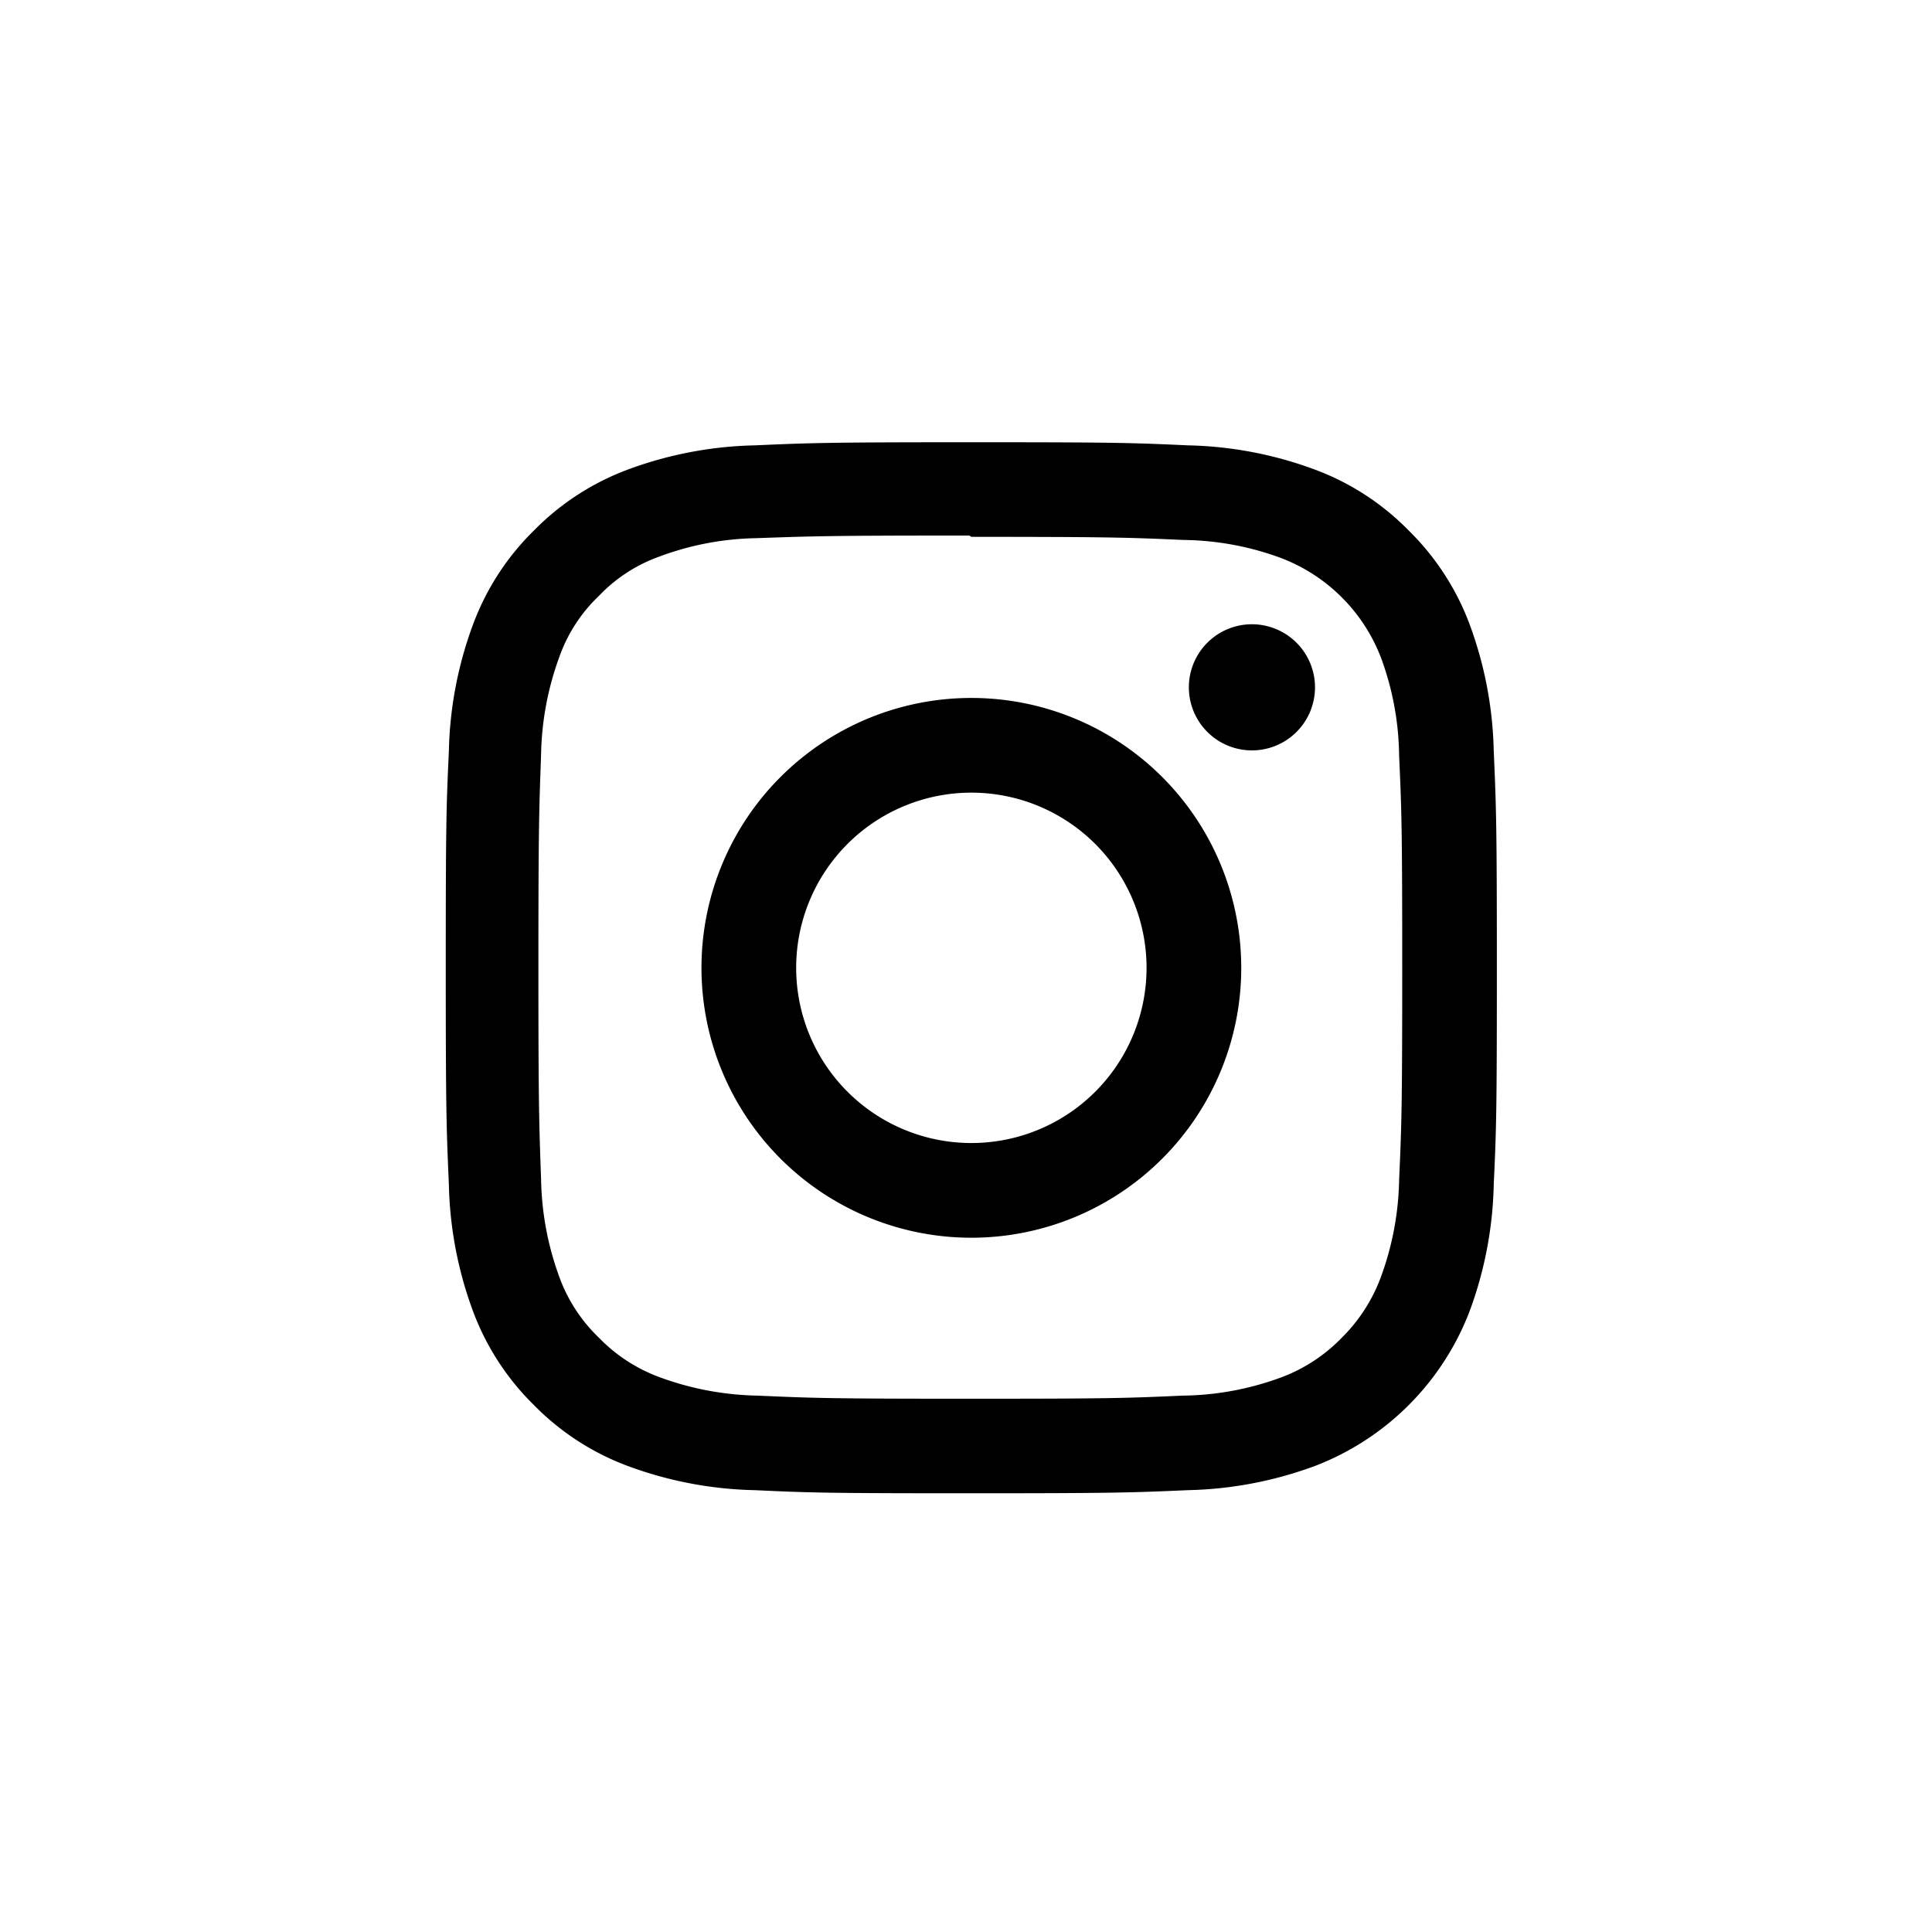 <svg xmlns="http://www.w3.org/2000/svg" width="62" height="62" viewBox="0 0 62 62"><path fill="none" d="M0 0h62v62H0z"/><path d="M31.172 14.192c-4.582 0-5.154.021-6.953.1a12.437 12.437 0 00-4.095.786 8.26 8.26 0 00-2.988 1.945 8.23 8.23 0 00-1.945 2.988 12.4 12.4 0 00-.786 4.094c-.084 1.8-.1 2.371-.1 6.953s.021 5.154.1 6.953a12.445 12.445 0 00.784 4.094 8.272 8.272 0 001.947 2.987 8.248 8.248 0 002.988 1.945 12.453 12.453 0 004.094.784c1.8.084 2.371.1 6.953.1s5.154-.021 6.953-.1a12.482 12.482 0 004.094-.784 8.62 8.62 0 004.934-4.934 12.445 12.445 0 00.784-4.094c.084-1.8.1-2.371.1-6.953s-.021-5.154-.1-6.953a12.474 12.474 0 00-.784-4.094 8.278 8.278 0 00-1.947-2.986 8.218 8.218 0 00-2.986-1.945 12.409 12.409 0 00-4.094-.786c-1.799-.083-2.371-.1-6.953-.1zm0 3.036c4.5 0 5.039.022 6.817.1a9.293 9.293 0 013.13.583 5.551 5.551 0 013.2 3.2 9.313 9.313 0 01.58 3.13c.08 1.779.1 2.314.1 6.817s-.021 5.039-.1 6.817a9.492 9.492 0 01-.594 3.131 5.356 5.356 0 01-1.264 1.942 5.262 5.262 0 01-1.94 1.259 9.381 9.381 0 01-3.141.58c-1.791.08-2.318.1-6.83.1s-5.04-.021-6.83-.1a9.564 9.564 0 01-3.143-.595 5.223 5.223 0 01-1.938-1.264 5.121 5.121 0 01-1.265-1.936 9.572 9.572 0 01-.59-3.141c-.063-1.771-.086-2.318-.086-6.809s.022-5.04.086-6.832a9.561 9.561 0 01.59-3.14 5 5 0 011.265-1.946 4.989 4.989 0 011.938-1.262 9.335 9.335 0 013.122-.592c1.792-.063 2.319-.084 6.83-.084l.063.042zm0 5.17a8.661 8.661 0 108.661 8.661 8.661 8.661 0 00-8.661-8.661zm0 14.283a5.622 5.622 0 115.622-5.622 5.621 5.621 0 01-5.622 5.622zM42.2 22.056a2.024 2.024 0 11-2.024-2.023 2.025 2.025 0 012.024 2.023z"/></svg>